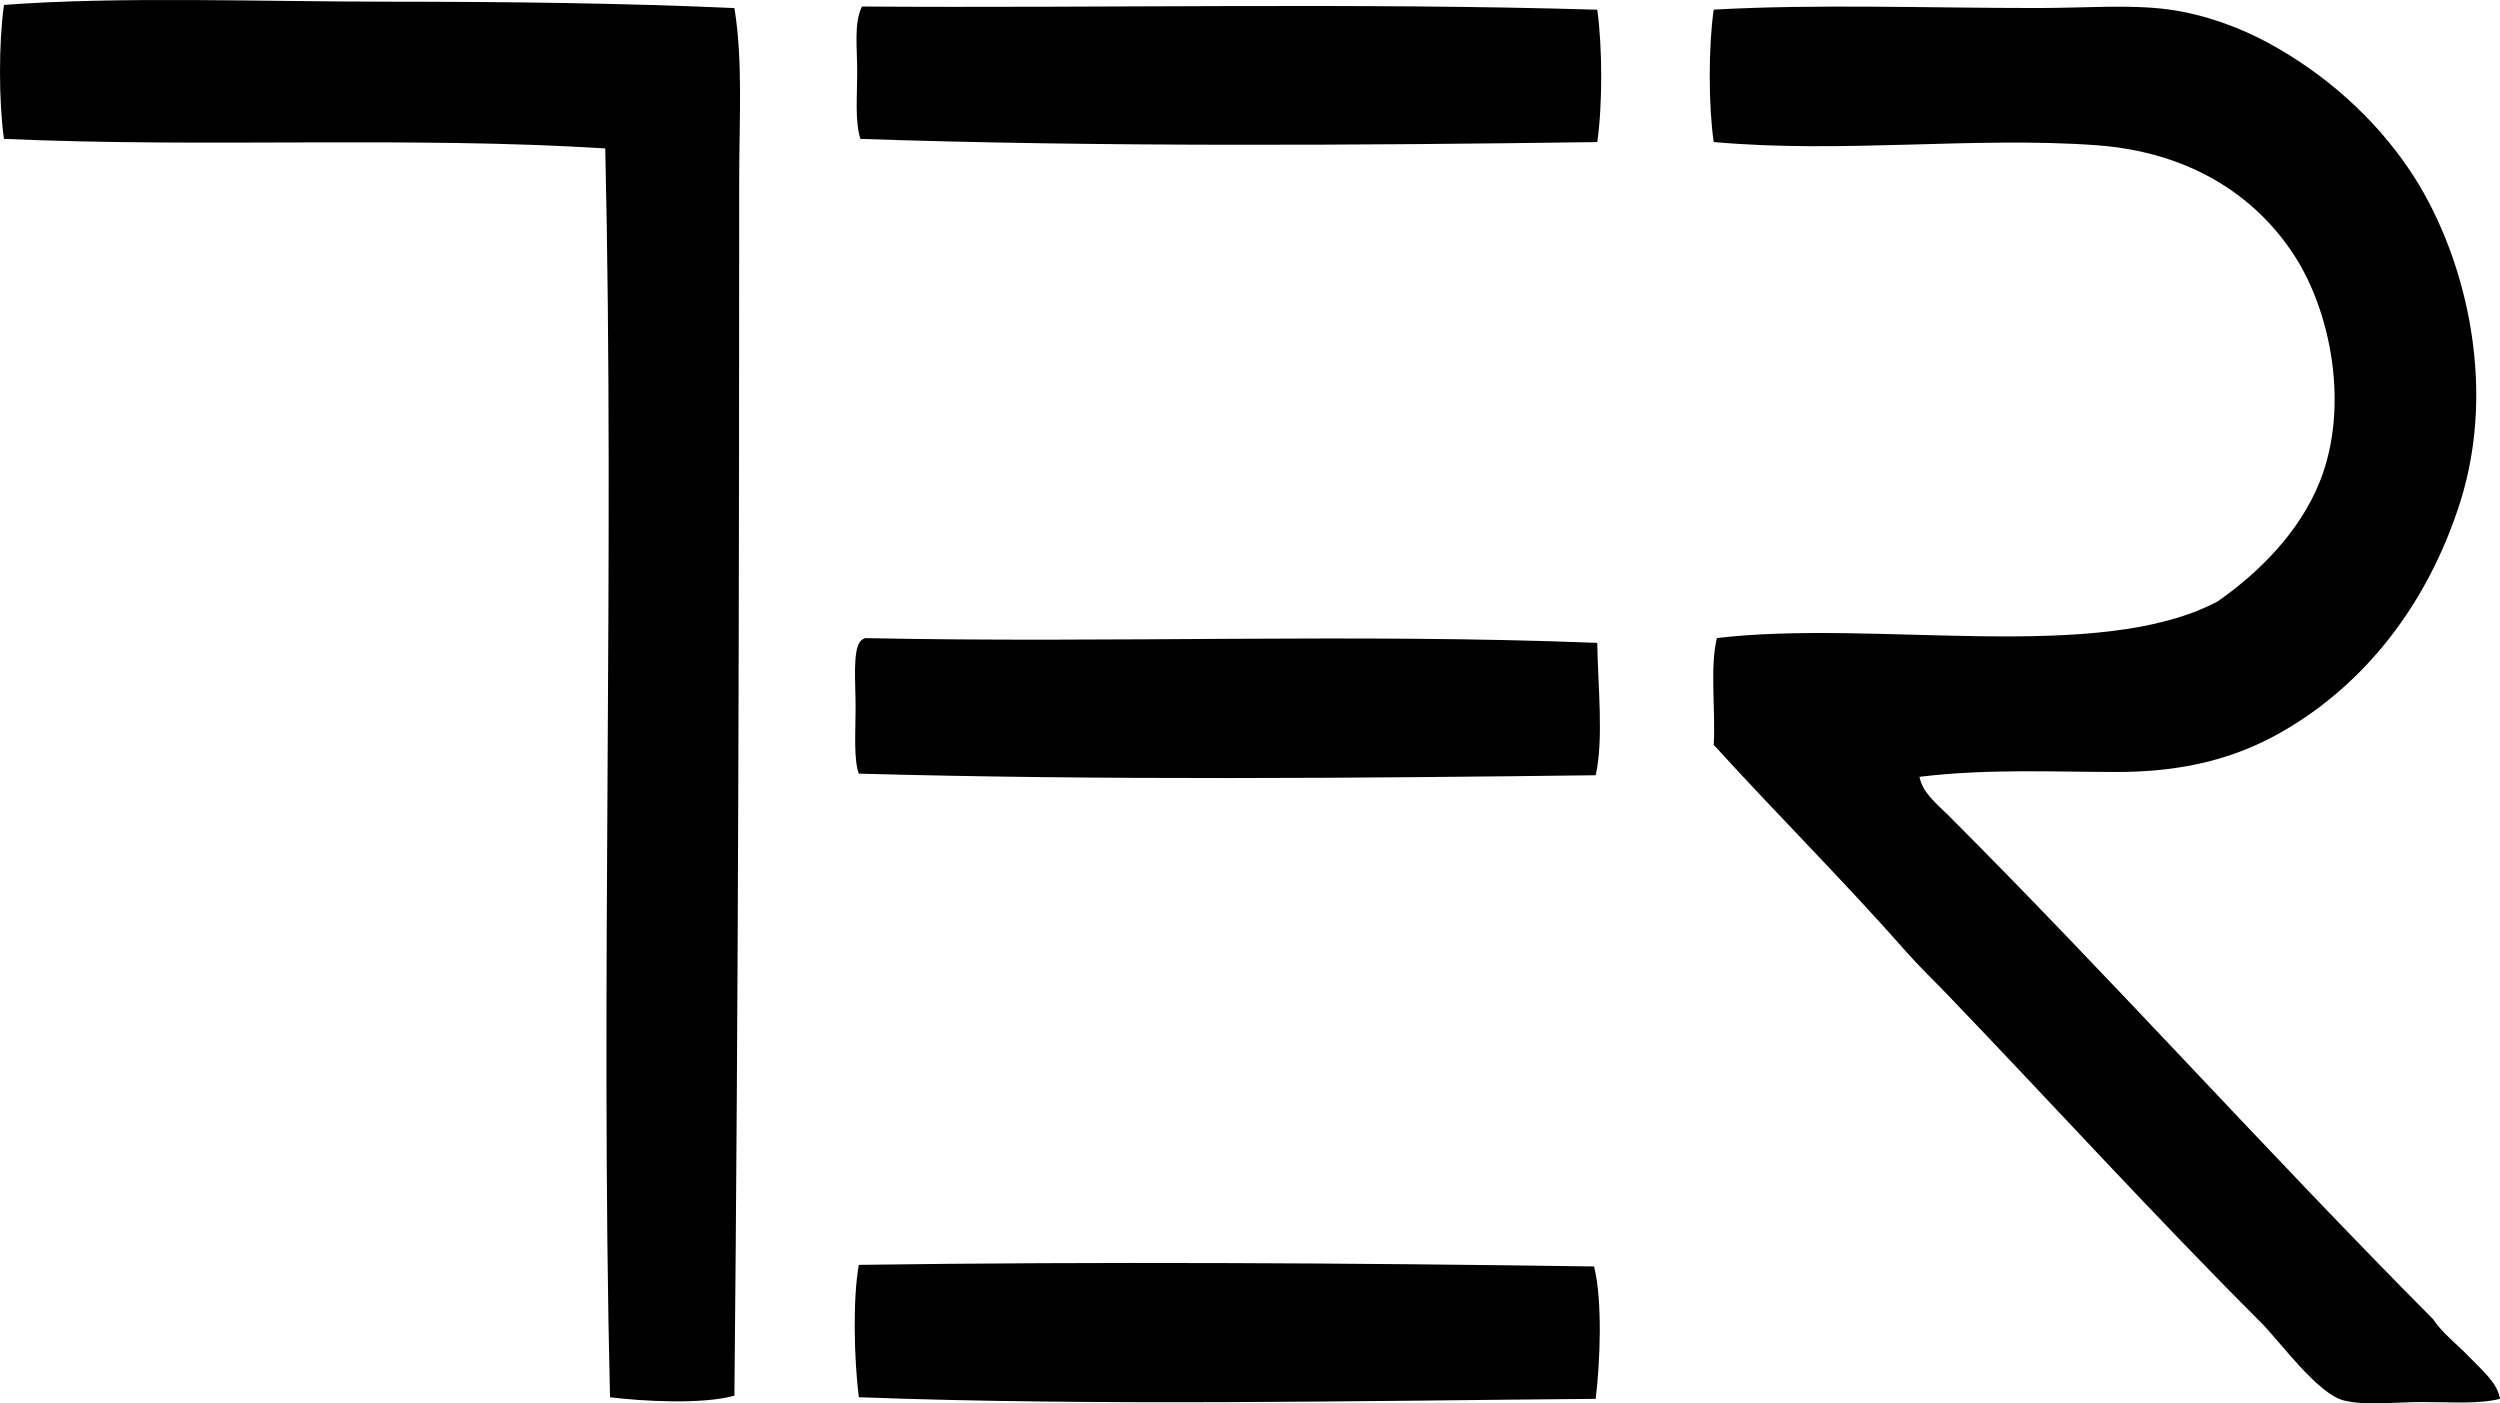 <?xml version="1.0" encoding="iso-8859-1"?>
<!-- Generator: Adobe Illustrator 19.2.0, SVG Export Plug-In . SVG Version: 6.00 Build 0)  -->
<svg version="1.1" xmlns="http://www.w3.org/2000/svg" xmlns:xlink="http://www.w3.org/1999/xlink" x="0px" y="0px"
	 viewBox="0 0 79.339 44.537" style="enable-background:new 0 0 79.339 44.537;" xml:space="preserve">
<g id="Toby_x5F_E_x5F_Rodes_x5F_Consultants">
	<path style="fill-rule:evenodd;clip-rule:evenodd;" d="M23.307,0.257c0.274,1.675,0.152,3.521,0.152,5.416
		c0,12.719-0.026,25.878-0.152,38.619c-1.002,0.281-2.861,0.184-3.948,0.051c-0.311-13.054,0.154-26.465-0.151-39.632
		C13.04,4.32,6.552,4.694,0.126,4.407c-0.168-1.194-0.168-3.058,0-4.251C3.782-0.12,8.3,0.054,12.425,0.054
		C16.16,0.055,19.862,0.1,23.307,0.257z"/>
	<path style="fill-rule:evenodd;clip-rule:evenodd;" d="M50.69,0.308c0.164,1.177,0.17,3.025,0,4.201
		c-7.482,0.104-15.85,0.157-23.385-0.101c-0.178-0.564-0.101-1.378-0.101-2.126c0-0.77-0.11-1.557,0.152-2.075
		C34.911,0.261,43.138,0.081,50.69,0.308z"/>
	<path style="fill-rule:evenodd;clip-rule:evenodd;" d="M60.915,24.653c0.104,0.52,0.559,0.863,0.91,1.215
		c5.182,5.182,10.18,10.756,15.387,15.994c0.301,0.454,0.773,0.803,1.164,1.215c0.371,0.39,0.877,0.793,0.963,1.316
		c-0.684,0.173-1.574,0.101-2.48,0.101c-0.832,0-1.785,0.124-2.48-0.051c-0.834-0.21-2.027-1.876-2.633-2.48
		c-3.455-3.455-6.615-6.935-9.971-10.427c-0.426-0.444-0.865-0.861-1.266-1.316c-1.955-2.223-4.123-4.384-6.123-6.58
		c0.061-1.103-0.127-2.455,0.1-3.391c5.08-0.602,12.123,0.839,15.894-1.164c1.297-0.907,2.596-2.189,3.238-3.796
		c0.953-2.383,0.354-5.4-0.811-7.188c-1.244-1.912-3.334-3.278-6.275-3.492c-3.871-0.282-8.066,0.268-12.147-0.102
		c-0.168-1.173-0.168-3.027,0-4.201c3.217-0.182,6.803-0.051,10.273-0.051c1.523,0,2.947-0.124,4.201,0.051
		c1.103,0.154,2.23,0.567,3.139,1.062c1.773,0.969,3.326,2.337,4.453,3.999c1.723,2.536,2.84,6.751,1.621,10.579
		c-1.027,3.222-3.016,5.773-5.67,7.288c-1.44,0.821-3.076,1.265-5.213,1.265C65.233,24.501,63.106,24.387,60.915,24.653z"/>
	<path style="fill-rule:evenodd;clip-rule:evenodd;" d="M50.69,20.402c0.018,1.327,0.209,3.075-0.051,4.201
		c-7.557,0.092-15.652,0.162-23.385-0.051c-0.167-0.473-0.101-1.297-0.101-2.125c0-0.73-0.098-1.788,0.152-2.075
		c0.037-0.047,0.092-0.077,0.152-0.101C35.355,20.414,42.966,20.096,50.69,20.402z"/>
	<path style="fill-rule:evenodd;clip-rule:evenodd;" d="M50.589,40.192c0.272,1.089,0.193,3.031,0.051,4.201
		c-7.441,0.062-15.811,0.232-23.385-0.051c-0.152-1.215-0.194-3.116,0-4.201C34.757,40.035,42.88,40.08,50.589,40.192z"/>
</g>
<g id="Layer_1">
</g>
</svg>
